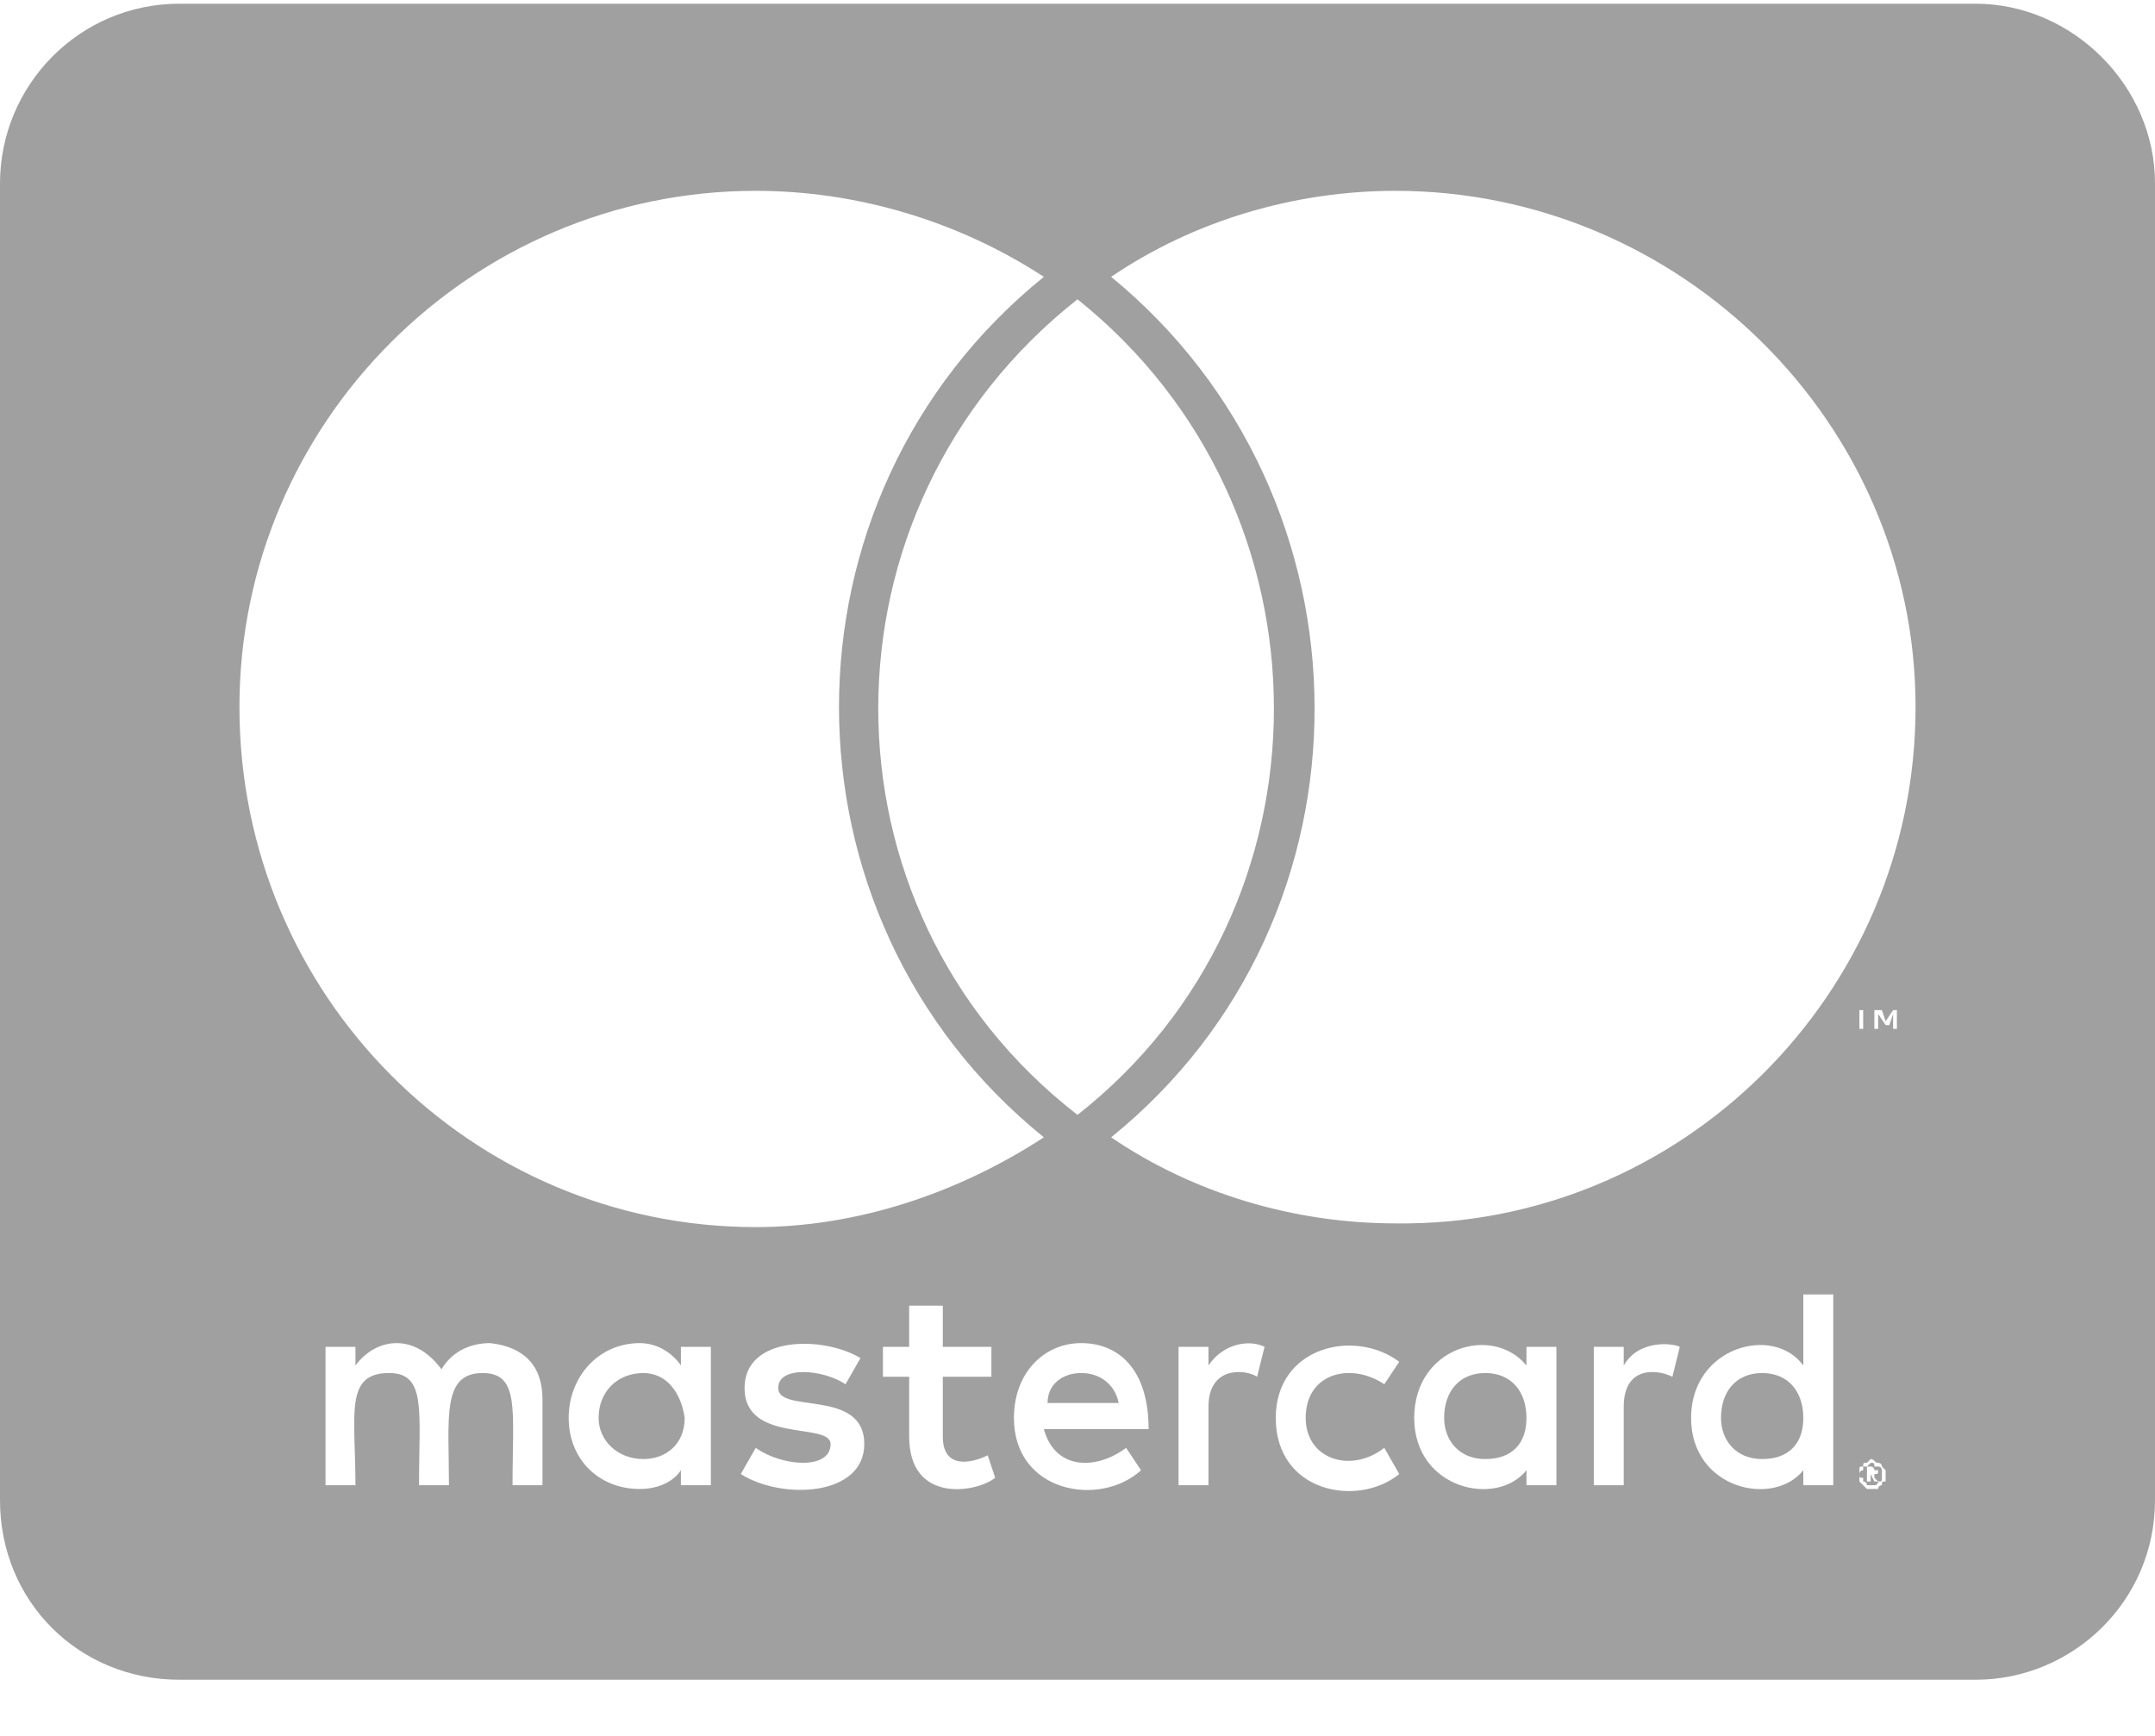 <svg width="36" height="29" viewBox="0 0 36 29" fill="none" xmlns="http://www.w3.org/2000/svg">
<path d="M30.125 23.688C30.125 23.25 29.875 22.938 29.438 22.938C29 22.938 28.75 23.25 28.75 23.688C28.75 24.062 29 24.375 29.438 24.375C29.875 24.375 30.125 24.125 30.125 23.688ZM10.75 22.938C10.312 22.938 10 23.25 10 23.688C10 24.062 10.312 24.375 10.75 24.375C11.125 24.375 11.438 24.125 11.438 23.688C11.375 23.25 11.125 22.938 10.75 22.938ZM18.062 22.938C17.75 22.938 17.5 23.125 17.5 23.438H18.688C18.625 23.125 18.375 22.938 18.062 22.938ZM24.812 22.938C24.375 22.938 24.125 23.25 24.125 23.688C24.125 24.062 24.375 24.375 24.812 24.375C25.25 24.375 25.5 24.125 25.5 23.688C25.5 23.25 25.25 22.938 24.812 22.938ZM31.438 24.562C31.438 24.562 31.438 24.5 31.375 24.5C31.375 24.5 31.375 24.5 31.312 24.5C31.312 24.438 31.312 24.438 31.25 24.438C31.25 24.438 31.25 24.438 31.188 24.5C31.188 24.5 31.188 24.5 31.125 24.5V24.562C31.062 24.562 31.062 24.625 31.062 24.625C31.062 24.688 31.062 24.688 31.125 24.688C31.125 24.75 31.125 24.75 31.125 24.75C31.188 24.75 31.188 24.812 31.188 24.812C31.25 24.812 31.25 24.812 31.25 24.812C31.312 24.812 31.312 24.812 31.312 24.812C31.375 24.812 31.375 24.75 31.375 24.75C31.438 24.75 31.438 24.75 31.438 24.688C31.438 24.688 31.438 24.688 31.438 24.625V24.562ZM31.312 24.688L31.375 24.75H31.312L31.25 24.625V24.75H31.188V24.5H31.25C31.312 24.5 31.312 24.562 31.312 24.562C31.375 24.562 31.375 24.562 31.375 24.562C31.375 24.625 31.375 24.625 31.312 24.625V24.688ZM36 3.062C36 1.438 34.625 0.062 33 0.062H3C1.312 0.062 0 1.438 0 3.062V25.062C0 26.75 1.312 28.062 3 28.062H33C34.625 28.062 36 26.75 36 25.062V3.062ZM4 11.812C4 7.062 7.875 3.188 12.625 3.188C14.312 3.188 16 3.688 17.438 4.625C12.875 8.312 12.875 15.312 17.438 19C16 19.938 14.312 20.5 12.625 20.5C7.875 20.5 4 16.625 4 11.812ZM18 18.625C13.562 15.188 13.562 8.5 18 5C22.375 8.5 22.375 15.188 18 18.625ZM9.062 23.375V24.812H8.562C8.562 23.562 8.688 22.938 8.062 22.938C7.375 22.938 7.5 23.688 7.5 24.812H7C7 23.562 7.125 22.938 6.5 22.938C5.75 22.938 5.938 23.625 5.938 24.812H5.438V22.5H5.938V22.812C6.125 22.562 6.375 22.438 6.625 22.438C6.938 22.438 7.188 22.625 7.375 22.875C7.562 22.562 7.875 22.438 8.188 22.438C8.75 22.5 9.062 22.812 9.062 23.375ZM11.875 22.5V24.812H11.375V24.562C11.25 24.75 11 24.875 10.688 24.875C10 24.875 9.5 24.375 9.5 23.688C9.5 23 10 22.438 10.688 22.438C11 22.438 11.25 22.625 11.375 22.812V22.5H11.875ZM14.438 24.125C14.438 25 13.062 25.062 12.375 24.625L12.625 24.188C13.062 24.5 13.875 24.562 13.875 24.125C13.875 23.75 12.438 24.125 12.438 23.188C12.438 22.312 13.75 22.312 14.375 22.688L14.125 23.125C13.75 22.875 13 22.812 13 23.188C13 23.625 14.438 23.188 14.438 24.125ZM16.625 24.688C16.312 24.938 15.188 25.125 15.188 24V23H14.75V22.5H15.188V21.812H15.75V22.5H16.562V23H15.75V24C15.75 24.562 16.25 24.438 16.5 24.312L16.625 24.688ZM17.438 23.875C17.625 24.562 18.312 24.562 18.812 24.188L19.062 24.562C18.375 25.188 16.938 24.938 16.938 23.688C16.938 22.938 17.438 22.438 18.062 22.438C18.688 22.438 19.188 22.875 19.188 23.875H17.438ZM21.125 22.5L21 23C20.812 22.875 20.188 22.812 20.188 23.5V24.812H19.688V22.5H20.188V22.812C20.438 22.438 20.875 22.375 21.125 22.5ZM21.812 23.688C21.812 24.375 22.562 24.625 23.125 24.188L23.375 24.625C22.688 25.188 21.312 24.938 21.312 23.688C21.312 22.5 22.625 22.188 23.375 22.75L23.125 23.125C22.562 22.75 21.812 22.938 21.812 23.688ZM26 22.5V24.812H25.5V24.562C25 25.188 23.625 24.875 23.625 23.688C23.625 22.5 24.938 22.125 25.5 22.812V22.5H26ZM28.062 22.5L27.938 23C27.688 22.875 27.125 22.812 27.125 23.5V24.812H26.625V22.5H27.125V22.812C27.375 22.375 27.938 22.438 28.062 22.5ZM30.625 21.625V24.812H30.125V24.562C29.625 25.188 28.25 24.875 28.25 23.688C28.25 22.5 29.625 22.125 30.125 22.812V21.625H30.625ZM31.062 16.875H30.938H31.25H31.125V17.188H31.062V16.875ZM31.5 24.625C31.5 24.688 31.5 24.688 31.5 24.75C31.438 24.75 31.438 24.75 31.438 24.812C31.438 24.812 31.375 24.812 31.375 24.875C31.312 24.875 31.312 24.875 31.25 24.875H31.188C31.125 24.812 31.125 24.812 31.125 24.812C31.062 24.75 31.062 24.75 31.062 24.75C31.062 24.688 31.062 24.688 31.062 24.625V24.562C31.062 24.5 31.062 24.5 31.125 24.5C31.125 24.438 31.125 24.438 31.188 24.438L31.25 24.375C31.312 24.375 31.312 24.438 31.375 24.438C31.375 24.438 31.438 24.438 31.438 24.5C31.438 24.5 31.438 24.5 31.5 24.562V24.625ZM31.688 16.875V17.188H31.625V16.938L31.562 17.125H31.5L31.375 16.938V17.188H31.312V16.875H31.438L31.5 17.062L31.625 16.875H31.688ZM32 11.812C32 16.625 28.062 20.5 23.312 20.438C21.625 20.438 19.938 19.938 18.562 19C23.125 15.312 23.062 8.312 18.562 4.625C19.938 3.688 21.625 3.188 23.312 3.188C28.062 3.188 32 7.062 32 11.812Z" fill="#A0A0A0"/>
</svg>
